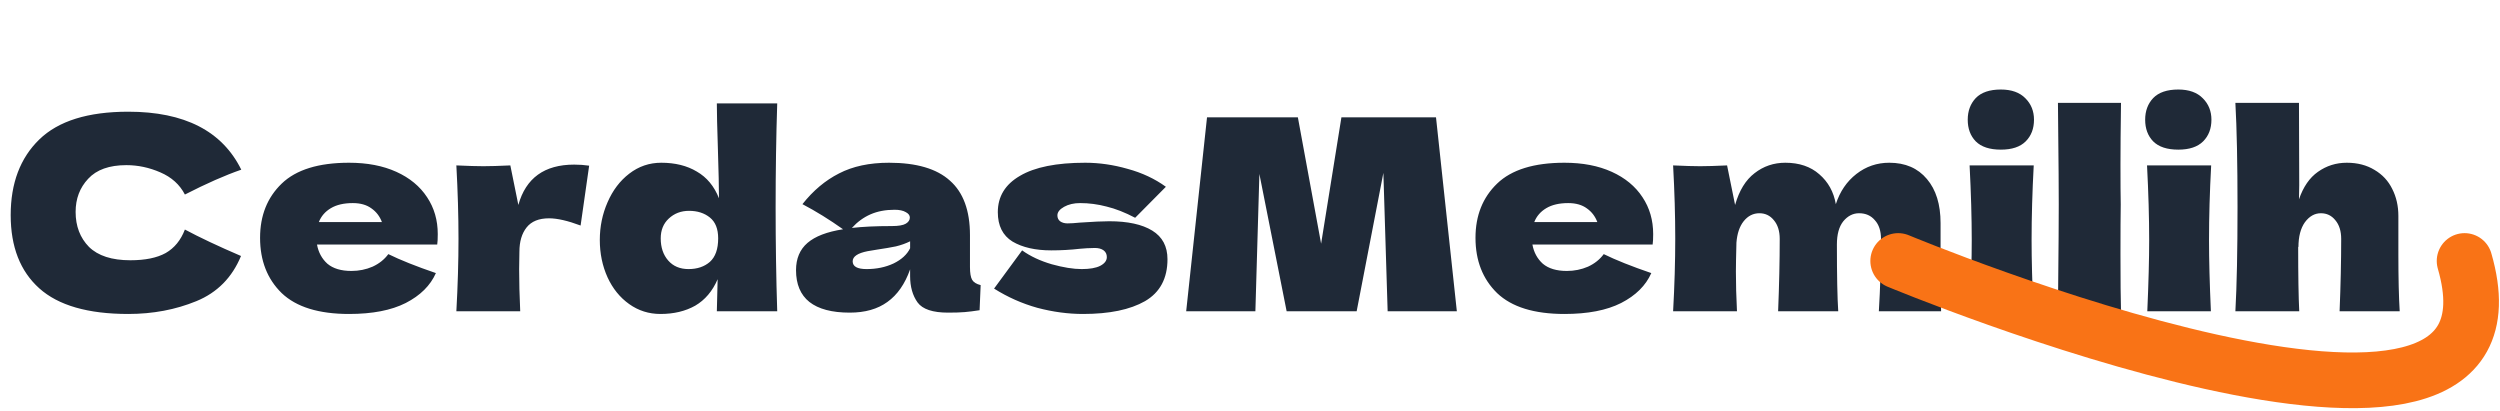 <svg width="779" height="128" viewBox="0 0 779 128" fill="none" xmlns="http://www.w3.org/2000/svg">
<path d="M39.964 97.833C27.419 97.833 18.178 95.168 12.239 89.84C6.3 84.511 3.33 76.907 3.33 67.027C3.33 57.092 6.3 49.238 12.239 43.465C18.178 37.693 27.419 34.807 39.964 34.807C57.503 34.807 69.242 40.829 75.181 52.874C70.186 54.594 64.33 57.175 57.614 60.617C56.004 57.508 53.451 55.205 49.954 53.706C46.513 52.208 42.989 51.458 39.381 51.458C34.052 51.458 30.084 52.874 27.475 55.704C24.866 58.48 23.562 61.921 23.562 66.028C23.562 70.469 24.95 74.104 27.725 76.935C30.555 79.71 34.857 81.098 40.63 81.098C45.236 81.098 48.9 80.349 51.62 78.85C54.339 77.296 56.337 74.853 57.614 71.523C62.166 73.966 67.993 76.713 75.098 79.766C72.323 86.482 67.688 91.172 61.194 93.836C54.7 96.501 47.623 97.833 39.964 97.833ZM125.915 76.186H98.773C99.217 78.628 100.3 80.626 102.02 82.18C103.796 83.679 106.294 84.428 109.513 84.428C111.845 84.428 114.037 83.984 116.091 83.096C118.144 82.152 119.782 80.848 121.003 79.183C124.722 81.015 129.662 82.985 135.823 85.094C134.102 88.98 130.966 92.088 126.415 94.419C121.919 96.695 116.035 97.833 108.764 97.833C99.328 97.833 92.335 95.668 87.783 91.338C83.287 86.954 81.039 81.209 81.039 74.104C81.039 67.166 83.287 61.532 87.783 57.203C92.279 52.874 99.273 50.709 108.764 50.709C114.426 50.709 119.338 51.653 123.501 53.54C127.663 55.427 130.855 58.063 133.075 61.449C135.295 64.779 136.405 68.609 136.405 72.939C136.405 74.382 136.35 75.464 136.239 76.186H125.915ZM109.93 63.281C107.154 63.281 104.879 63.808 103.103 64.863C101.326 65.917 100.077 67.36 99.356 69.192H119.005C118.339 67.416 117.256 66.001 115.758 64.946C114.259 63.836 112.316 63.281 109.93 63.281ZM161.517 63.864C163.848 55.482 169.648 51.292 178.917 51.292C180.527 51.292 182.081 51.403 183.58 51.625L180.916 70.274C176.919 68.776 173.644 68.026 171.091 68.026C167.927 68.026 165.596 68.97 164.098 70.857C162.599 72.744 161.85 75.27 161.85 78.434V78.35L161.766 83.845C161.766 87.786 161.877 92.171 162.099 97H142.201C142.645 89.007 142.867 81.459 142.867 74.354C142.867 67.249 142.645 59.645 142.201 51.541C145.864 51.708 148.667 51.791 150.61 51.791C152.664 51.791 155.467 51.708 159.019 51.541L161.517 63.864ZM242.183 32.226C241.85 42.55 241.683 53.345 241.683 64.613C241.683 75.769 241.85 86.565 242.183 97H223.366L223.616 87.009C222.007 90.728 219.675 93.475 216.623 95.252C213.57 96.972 209.962 97.833 205.799 97.833C202.191 97.833 198.944 96.806 196.058 94.752C193.172 92.698 190.924 89.923 189.314 86.426C187.705 82.874 186.9 78.989 186.9 74.77C186.9 70.607 187.705 66.694 189.314 63.031C190.924 59.312 193.172 56.343 196.058 54.123C199 51.847 202.33 50.709 206.049 50.709C210.378 50.709 214.069 51.625 217.122 53.456C220.23 55.233 222.534 58.008 224.033 61.782C224.033 58.618 223.921 53.54 223.699 46.546C223.477 39.775 223.366 35.001 223.366 32.226H242.183ZM214.541 83.845C217.261 83.845 219.481 83.096 221.202 81.597C222.922 80.043 223.783 77.601 223.783 74.271C223.783 71.329 222.922 69.164 221.202 67.777C219.481 66.389 217.316 65.695 214.708 65.695C212.21 65.695 210.101 66.5 208.38 68.11C206.715 69.664 205.882 71.718 205.882 74.271C205.882 77.102 206.659 79.405 208.214 81.181C209.768 82.957 211.877 83.845 214.541 83.845ZM302.242 83.179C302.242 85.066 302.464 86.399 302.908 87.176C303.352 87.953 304.241 88.508 305.573 88.841L305.24 96.667C303.463 96.945 301.909 97.139 300.577 97.25C299.301 97.361 297.58 97.416 295.415 97.416C290.642 97.416 287.478 96.362 285.924 94.252C284.37 92.088 283.593 89.34 283.593 86.01V83.929C281.983 88.48 279.624 91.866 276.516 94.086C273.463 96.306 269.55 97.416 264.777 97.416C259.226 97.416 255.035 96.306 252.205 94.086C249.429 91.866 248.042 88.563 248.042 84.178C248.042 80.571 249.235 77.74 251.622 75.686C254.009 73.632 257.7 72.217 262.695 71.44C258.477 68.443 254.258 65.834 250.04 63.614C253.37 59.395 257.172 56.204 261.446 54.039C265.72 51.819 270.91 50.709 277.015 50.709C285.563 50.709 291.891 52.568 295.998 56.287C300.161 59.95 302.242 65.612 302.242 73.272V83.179ZM278.764 65.362C275.933 65.362 273.435 65.834 271.271 66.778C269.106 67.721 267.163 69.136 265.443 71.024C268.773 70.635 272.936 70.441 277.931 70.441C279.985 70.441 281.428 70.191 282.261 69.692C283.093 69.192 283.509 68.554 283.509 67.777C283.509 67.111 283.093 66.556 282.261 66.112C281.428 65.612 280.262 65.362 278.764 65.362ZM270.022 83.845C273.13 83.845 275.933 83.263 278.431 82.097C280.928 80.876 282.649 79.294 283.593 77.351V75.187C282.261 75.853 280.79 76.38 279.18 76.769C277.57 77.102 275.628 77.434 273.352 77.768L270.355 78.267C267.247 78.878 265.692 79.932 265.692 81.431C265.692 83.04 267.136 83.845 270.022 83.845ZM337.478 97.833C332.815 97.833 328.07 97.194 323.241 95.918C318.467 94.585 313.971 92.587 309.753 89.923L318.495 78.017C321.048 79.849 324.129 81.292 327.737 82.347C331.344 83.346 334.453 83.845 337.061 83.845C339.559 83.845 341.474 83.512 342.806 82.846C344.194 82.125 344.888 81.209 344.888 80.099C344.888 79.211 344.555 78.517 343.889 78.017C343.223 77.518 342.307 77.268 341.141 77.268C340.42 77.268 339.587 77.296 338.643 77.351C337.755 77.407 337.034 77.462 336.479 77.518C333.592 77.851 330.623 78.017 327.57 78.017C322.63 78.017 318.606 77.102 315.498 75.27C312.445 73.383 310.919 70.33 310.919 66.112C310.919 61.227 313.222 57.453 317.829 54.788C322.436 52.069 329.208 50.709 338.144 50.709C342.529 50.709 346.941 51.347 351.382 52.624C355.878 53.845 359.846 55.704 363.288 58.202L353.713 67.86C350.549 66.195 347.58 65.029 344.804 64.363C342.085 63.642 339.337 63.281 336.562 63.281C334.619 63.281 332.954 63.669 331.567 64.446C330.179 65.223 329.485 66.112 329.485 67.111C329.485 67.888 329.763 68.498 330.318 68.942C330.928 69.386 331.705 69.608 332.649 69.608C333.592 69.608 334.897 69.525 336.562 69.359C340.614 69.081 343.639 68.942 345.637 68.942C351.41 68.942 355.878 69.914 359.041 71.856C362.205 73.799 363.787 76.769 363.787 80.765C363.787 86.759 361.456 91.117 356.793 93.836C352.131 96.501 345.693 97.833 337.478 97.833ZM447.459 36.555L453.953 97H432.39L431.058 53.873L422.732 97H400.919L392.426 54.206L391.177 97H369.614L376.108 36.555H404.415L411.659 75.936L417.986 36.555H447.459ZM504.638 76.186H477.496C477.94 78.628 479.023 80.626 480.743 82.18C482.52 83.679 485.017 84.428 488.237 84.428C490.568 84.428 492.76 83.984 494.814 83.096C496.868 82.152 498.505 80.848 499.726 79.183C503.445 81.015 508.385 82.985 514.546 85.094C512.825 88.98 509.689 92.088 505.138 94.419C500.642 96.695 494.758 97.833 487.487 97.833C478.052 97.833 471.058 95.668 466.506 91.338C462.011 86.954 459.763 81.209 459.763 74.104C459.763 67.166 462.011 61.532 466.506 57.203C471.002 52.874 477.996 50.709 487.487 50.709C493.149 50.709 498.061 51.653 502.224 53.54C506.387 55.427 509.578 58.063 511.798 61.449C514.019 64.779 515.129 68.609 515.129 72.939C515.129 74.382 515.073 75.464 514.962 76.186H504.638ZM488.653 63.281C485.878 63.281 483.602 63.808 481.826 64.863C480.05 65.917 478.801 67.36 478.079 69.192H497.728C497.062 67.416 495.98 66.001 494.481 64.946C492.982 63.836 491.04 63.281 488.653 63.281ZM585.449 97C585.893 89.729 586.115 82.208 586.115 74.437C586.115 71.939 585.476 69.997 584.2 68.609C582.979 67.166 581.341 66.445 579.288 66.445C577.401 66.445 575.763 67.277 574.376 68.942C573.043 70.607 572.377 73.022 572.377 76.186V76.102C572.377 85.927 572.516 92.893 572.794 97H554.061C554.394 88.841 554.56 81.32 554.56 74.437C554.56 71.995 553.95 70.052 552.729 68.609C551.563 67.166 550.064 66.445 548.233 66.445C546.29 66.445 544.653 67.277 543.321 68.942C542.044 70.552 541.295 72.772 541.073 75.603C540.962 79.821 540.906 82.819 540.906 84.595C540.906 88.369 541.017 92.504 541.239 97H521.341C521.785 89.007 522.007 81.459 522.007 74.354C522.007 67.249 521.785 59.645 521.341 51.541C525.004 51.708 527.807 51.791 529.75 51.791C531.803 51.791 534.606 51.708 538.159 51.541L540.656 63.864C541.933 59.368 543.959 56.065 546.734 53.956C549.509 51.791 552.701 50.709 556.309 50.709C560.638 50.709 564.163 51.902 566.882 54.289C569.658 56.676 571.378 59.784 572.044 63.614C573.321 59.673 575.458 56.537 578.455 54.206C581.452 51.874 584.866 50.709 588.696 50.709C593.691 50.709 597.604 52.402 600.435 55.788C603.266 59.118 604.681 63.697 604.681 69.525V83.346C604.681 89.618 604.737 94.169 604.848 97H585.449ZM623.469 46.629C619.972 46.629 617.363 45.769 615.643 44.048C613.977 42.328 613.145 40.08 613.145 37.304C613.145 34.585 613.977 32.337 615.643 30.561C617.363 28.785 619.972 27.896 623.469 27.896C626.799 27.896 629.352 28.812 631.128 30.644C632.905 32.42 633.793 34.64 633.793 37.304C633.793 40.08 632.932 42.328 631.212 44.048C629.491 45.769 626.91 46.629 623.469 46.629ZM613.811 97C614.199 88.064 614.394 80.682 614.394 74.853C614.394 67.915 614.172 60.145 613.728 51.541H633.709C633.265 59.812 633.043 67.582 633.043 74.853C633.043 80.959 633.238 88.341 633.626 97H613.811ZM660.823 63.697C660.767 67.027 660.739 72.134 660.739 79.016C660.739 87.287 660.795 93.281 660.906 97H641.257L641.34 87.592C641.451 77.268 641.507 69.303 641.507 63.697C641.507 58.369 641.451 50.82 641.34 41.051L641.257 32.059H660.906C660.795 39.941 660.739 46.38 660.739 51.375C660.739 56.925 660.767 61.033 660.823 63.697ZM678.757 46.629C675.26 46.629 672.651 45.769 670.931 44.048C669.265 42.328 668.433 40.08 668.433 37.304C668.433 34.585 669.265 32.337 670.931 30.561C672.651 28.785 675.26 27.896 678.757 27.896C682.087 27.896 684.64 28.812 686.416 30.644C688.193 32.42 689.081 34.64 689.081 37.304C689.081 40.08 688.22 42.328 686.5 44.048C684.779 45.769 682.198 46.629 678.757 46.629ZM669.099 97C669.487 88.064 669.682 80.682 669.682 74.853C669.682 67.915 669.46 60.145 669.016 51.541H688.997C688.553 59.812 688.331 67.582 688.331 74.853C688.331 80.959 688.526 88.341 688.914 97H669.099ZM729.016 97C729.349 88.841 729.515 81.32 729.515 74.437C729.515 71.995 728.905 70.052 727.683 68.609C726.518 67.166 725.019 66.445 723.188 66.445C721.245 66.445 719.58 67.388 718.192 69.275C716.86 71.162 716.194 73.743 716.194 77.018L716.111 76.852C716.111 85.899 716.222 92.615 716.444 97H696.545C696.989 89.007 697.211 78.184 697.211 64.53C697.211 50.875 696.989 40.052 696.545 32.059H716.36L716.444 57.703L716.36 62.115C717.693 58.23 719.663 55.371 722.272 53.54C724.936 51.653 727.933 50.709 731.264 50.709C734.594 50.709 737.48 51.458 739.922 52.957C742.364 54.4 744.196 56.37 745.417 58.868C746.694 61.366 747.332 64.169 747.332 67.277V79.266C747.332 86.648 747.471 92.56 747.748 97H729.016Z" fill="#1F2937"/>
<path d="M591.474 81.319C591.474 81.319 792.246 165.01 767.962 81.319" stroke="#F97316" stroke-width="17.345" stroke-linecap="round"/>
</svg>
